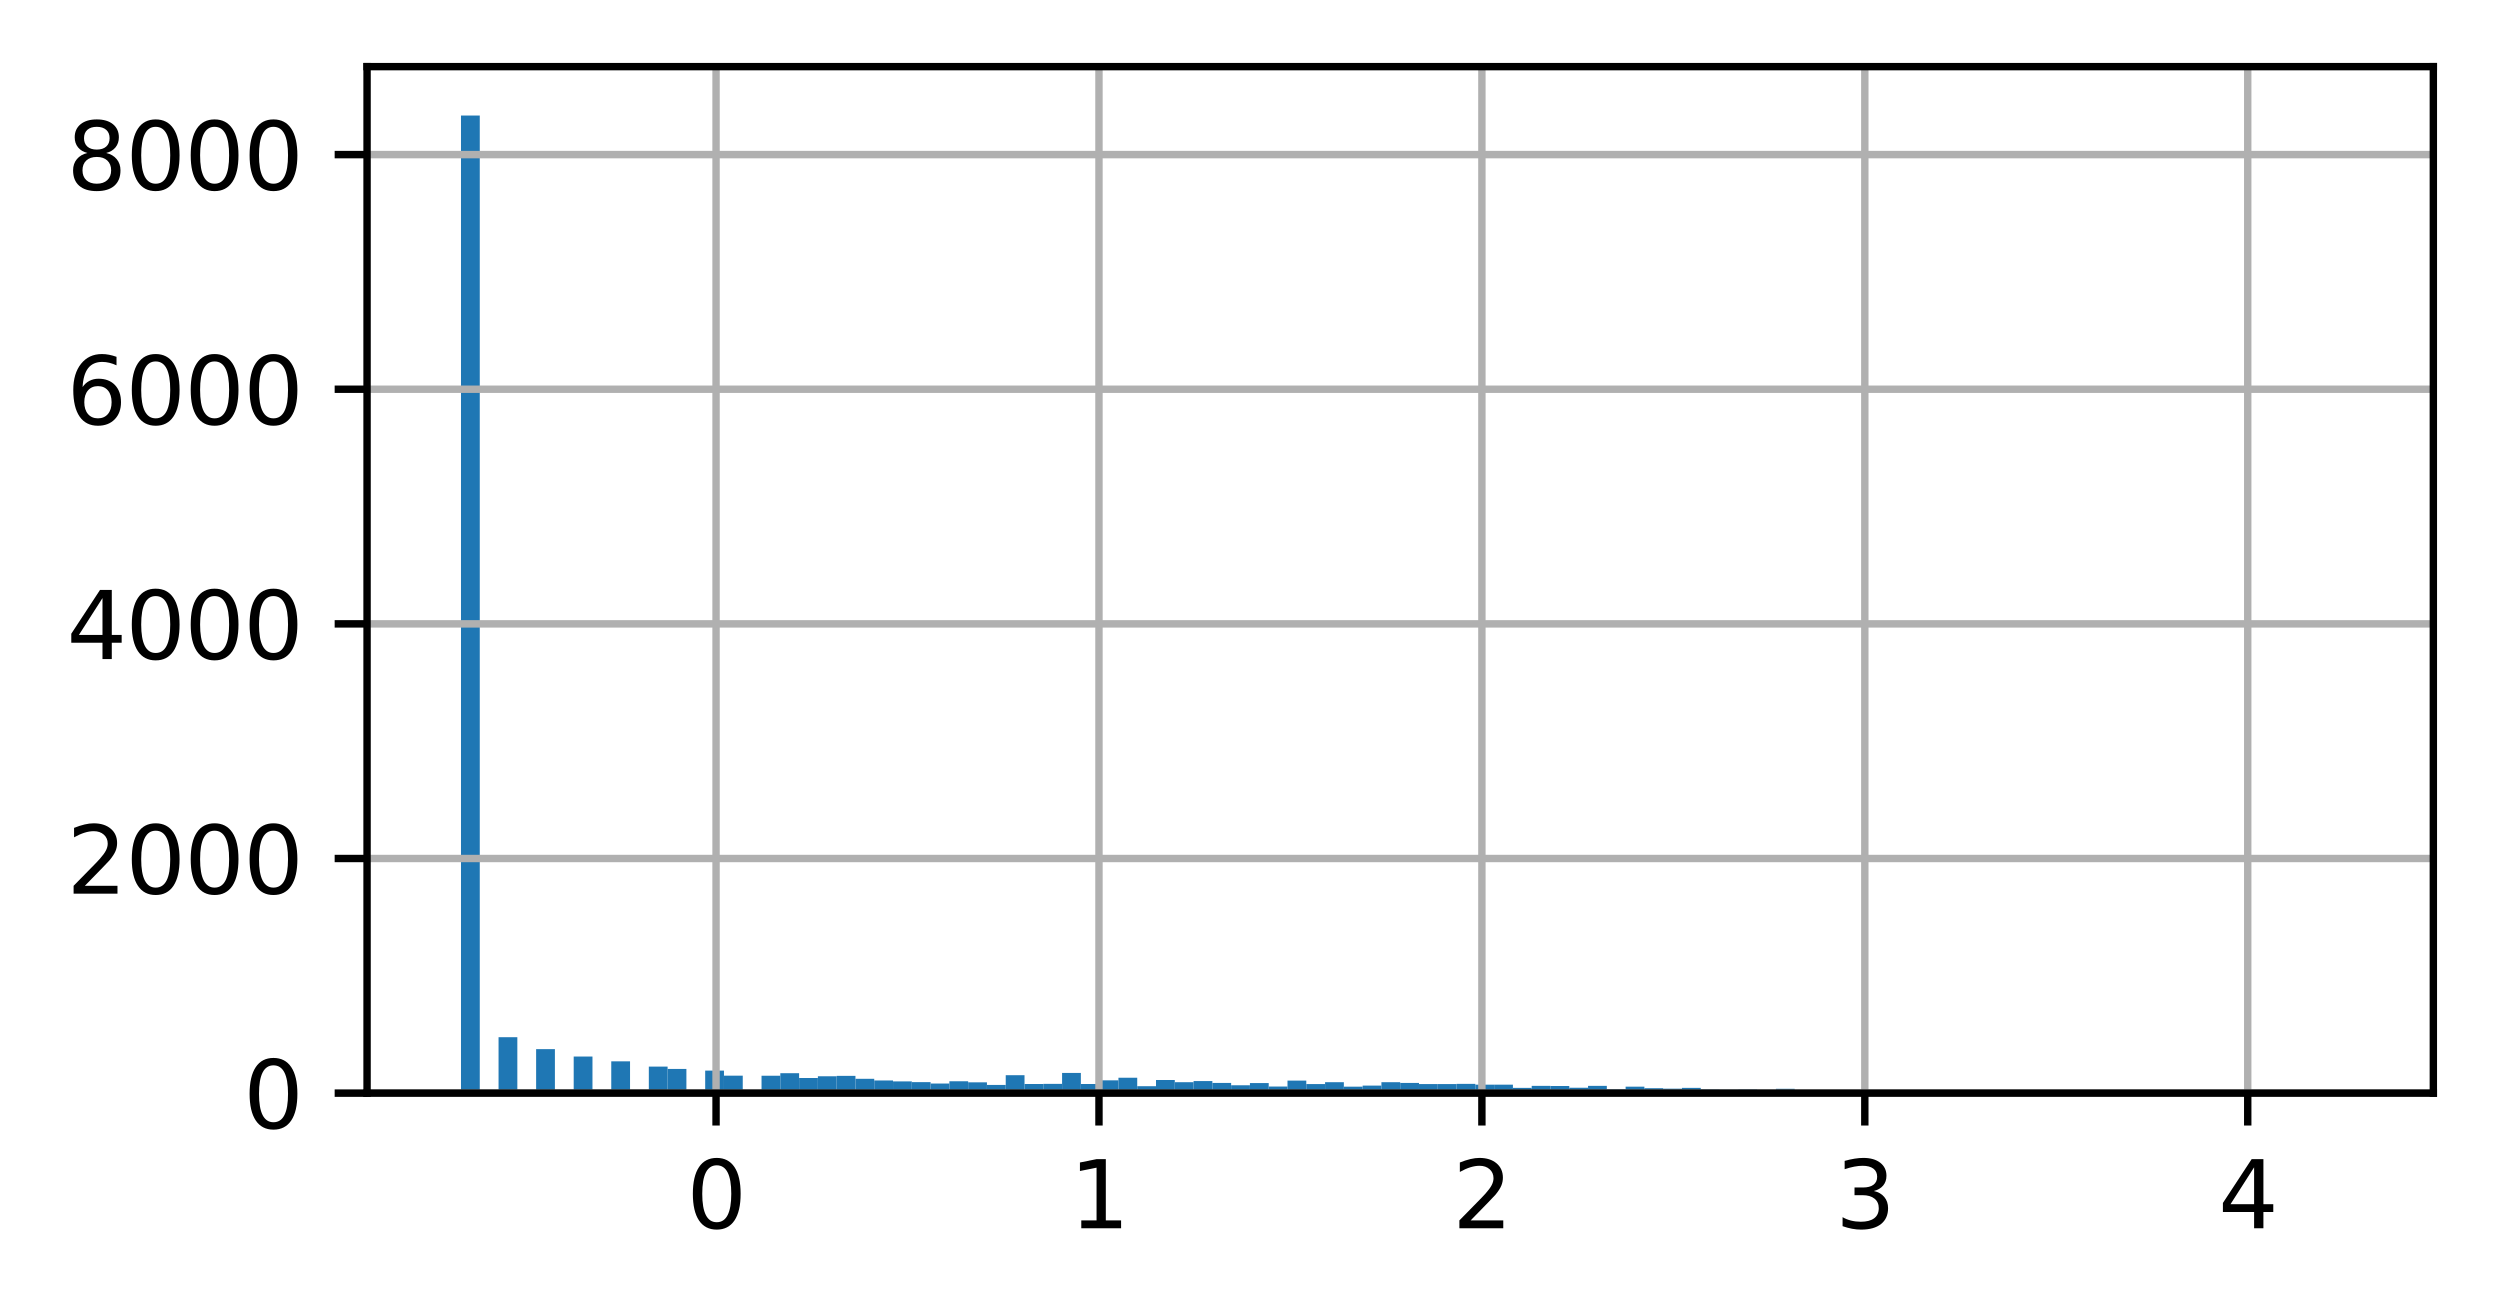 <?xml version="1.0" encoding="utf-8" standalone="no"?>
<!DOCTYPE svg PUBLIC "-//W3C//DTD SVG 1.1//EN"
  "http://www.w3.org/Graphics/SVG/1.1/DTD/svg11.dtd">
<svg xmlns:xlink="http://www.w3.org/1999/xlink" width="270.05pt" height="141.958pt" viewBox="0 0 270.05 141.958" xmlns="http://www.w3.org/2000/svg" version="1.1">
 <defs>
  <style type="text/css">*{stroke-linejoin: round; stroke-linecap: butt}</style>
 </defs>
 <g id="figure_1">
  <g id="patch_1">
   <path d="M 0 141.958
L 270.05 141.958
L 270.05 0
L 0 0
z
" style="fill: #ffffff"/>
  </g>
  <g id="axes_1">
   <g id="patch_2">
    <path d="M 39.65 118.08
L 262.85 118.08
L 262.85 7.2
L 39.65 7.2
z
" style="fill: #ffffff"/>
   </g>
   <g id="patch_3">
    <path d="M 49.795 118.08
L 51.825 118.08
L 51.825 12.48
L 49.795 12.48
z
" clip-path="url(#p0358172cfb)" style="fill: #1f77b4"/>
   </g>
   <g id="patch_4">
    <path d="M 51.825 118.08
L 53.854 118.08
L 53.854 118.08
L 51.825 118.08
z
" clip-path="url(#p0358172cfb)" style="fill: #1f77b4"/>
   </g>
   <g id="patch_5">
    <path d="M 53.854 118.08
L 55.883 118.08
L 55.883 112.035
L 53.854 112.035
z
" clip-path="url(#p0358172cfb)" style="fill: #1f77b4"/>
   </g>
   <g id="patch_6">
    <path d="M 55.883 118.08
L 57.912 118.08
L 57.912 118.08
L 55.883 118.08
z
" clip-path="url(#p0358172cfb)" style="fill: #1f77b4"/>
   </g>
   <g id="patch_7">
    <path d="M 57.912 118.08
L 59.941 118.08
L 59.941 113.328
L 57.912 113.328
z
" clip-path="url(#p0358172cfb)" style="fill: #1f77b4"/>
   </g>
   <g id="patch_8">
    <path d="M 59.941 118.08
L 61.97 118.08
L 61.97 118.08
L 59.941 118.08
z
" clip-path="url(#p0358172cfb)" style="fill: #1f77b4"/>
   </g>
   <g id="patch_9">
    <path d="M 61.97 118.08
L 63.999 118.08
L 63.999 114.126
L 61.97 114.126
z
" clip-path="url(#p0358172cfb)" style="fill: #1f77b4"/>
   </g>
   <g id="patch_10">
    <path d="M 63.999 118.08
L 66.028 118.08
L 66.028 118.08
L 63.999 118.08
z
" clip-path="url(#p0358172cfb)" style="fill: #1f77b4"/>
   </g>
   <g id="patch_11">
    <path d="M 66.028 118.08
L 68.057 118.08
L 68.057 114.646
L 66.028 114.646
z
" clip-path="url(#p0358172cfb)" style="fill: #1f77b4"/>
   </g>
   <g id="patch_12">
    <path d="M 68.057 118.08
L 70.086 118.08
L 70.086 118.08
L 68.057 118.08
z
" clip-path="url(#p0358172cfb)" style="fill: #1f77b4"/>
   </g>
   <g id="patch_13">
    <path d="M 70.086 118.08
L 72.115 118.08
L 72.115 115.216
L 70.086 115.216
z
" clip-path="url(#p0358172cfb)" style="fill: #1f77b4"/>
   </g>
   <g id="patch_14">
    <path d="M 72.115 118.08
L 74.145 118.08
L 74.145 115.469
L 72.115 115.469
z
" clip-path="url(#p0358172cfb)" style="fill: #1f77b4"/>
   </g>
   <g id="patch_15">
    <path d="M 74.145 118.08
L 76.174 118.08
L 76.174 118.08
L 74.145 118.08
z
" clip-path="url(#p0358172cfb)" style="fill: #1f77b4"/>
   </g>
   <g id="patch_16">
    <path d="M 76.174 118.08
L 78.203 118.08
L 78.203 115.647
L 76.174 115.647
z
" clip-path="url(#p0358172cfb)" style="fill: #1f77b4"/>
   </g>
   <g id="patch_17">
    <path d="M 78.203 118.08
L 80.232 118.08
L 80.232 116.192
L 78.203 116.192
z
" clip-path="url(#p0358172cfb)" style="fill: #1f77b4"/>
   </g>
   <g id="patch_18">
    <path d="M 80.232 118.08
L 82.261 118.08
L 82.261 118.08
L 80.232 118.08
z
" clip-path="url(#p0358172cfb)" style="fill: #1f77b4"/>
   </g>
   <g id="patch_19">
    <path d="M 82.261 118.08
L 84.29 118.08
L 84.29 116.204
L 82.261 116.204
z
" clip-path="url(#p0358172cfb)" style="fill: #1f77b4"/>
   </g>
   <g id="patch_20">
    <path d="M 84.29 118.08
L 86.319 118.08
L 86.319 115.926
L 84.29 115.926
z
" clip-path="url(#p0358172cfb)" style="fill: #1f77b4"/>
   </g>
   <g id="patch_21">
    <path d="M 86.319 118.08
L 88.348 118.08
L 88.348 116.445
L 86.319 116.445
z
" clip-path="url(#p0358172cfb)" style="fill: #1f77b4"/>
   </g>
   <g id="patch_22">
    <path d="M 88.348 118.08
L 90.377 118.08
L 90.377 116.255
L 88.348 116.255
z
" clip-path="url(#p0358172cfb)" style="fill: #1f77b4"/>
   </g>
   <g id="patch_23">
    <path d="M 90.377 118.08
L 92.406 118.08
L 92.406 116.217
L 90.377 116.217
z
" clip-path="url(#p0358172cfb)" style="fill: #1f77b4"/>
   </g>
   <g id="patch_24">
    <path d="M 92.406 118.08
L 94.435 118.08
L 94.435 116.534
L 92.406 116.534
z
" clip-path="url(#p0358172cfb)" style="fill: #1f77b4"/>
   </g>
   <g id="patch_25">
    <path d="M 94.435 118.08
L 96.465 118.08
L 96.465 116.711
L 94.435 116.711
z
" clip-path="url(#p0358172cfb)" style="fill: #1f77b4"/>
   </g>
   <g id="patch_26">
    <path d="M 96.465 118.08
L 98.494 118.08
L 98.494 116.813
L 96.465 116.813
z
" clip-path="url(#p0358172cfb)" style="fill: #1f77b4"/>
   </g>
   <g id="patch_27">
    <path d="M 98.494 118.08
L 100.523 118.08
L 100.523 116.889
L 98.494 116.889
z
" clip-path="url(#p0358172cfb)" style="fill: #1f77b4"/>
   </g>
   <g id="patch_28">
    <path d="M 100.523 118.08
L 102.552 118.08
L 102.552 117.041
L 100.523 117.041
z
" clip-path="url(#p0358172cfb)" style="fill: #1f77b4"/>
   </g>
   <g id="patch_29">
    <path d="M 102.552 118.08
L 104.581 118.08
L 104.581 116.8
L 102.552 116.8
z
" clip-path="url(#p0358172cfb)" style="fill: #1f77b4"/>
   </g>
   <g id="patch_30">
    <path d="M 104.581 118.08
L 106.61 118.08
L 106.61 116.914
L 104.581 116.914
z
" clip-path="url(#p0358172cfb)" style="fill: #1f77b4"/>
   </g>
   <g id="patch_31">
    <path d="M 106.61 118.08
L 108.639 118.08
L 108.639 117.193
L 106.61 117.193
z
" clip-path="url(#p0358172cfb)" style="fill: #1f77b4"/>
   </g>
   <g id="patch_32">
    <path d="M 108.639 118.08
L 110.668 118.08
L 110.668 116.141
L 108.639 116.141
z
" clip-path="url(#p0358172cfb)" style="fill: #1f77b4"/>
   </g>
   <g id="patch_33">
    <path d="M 110.668 118.08
L 112.697 118.08
L 112.697 117.092
L 110.668 117.092
z
" clip-path="url(#p0358172cfb)" style="fill: #1f77b4"/>
   </g>
   <g id="patch_34">
    <path d="M 112.697 118.08
L 114.726 118.08
L 114.726 117.079
L 112.697 117.079
z
" clip-path="url(#p0358172cfb)" style="fill: #1f77b4"/>
   </g>
   <g id="patch_35">
    <path d="M 114.726 118.08
L 116.755 118.08
L 116.755 115.9
L 114.726 115.9
z
" clip-path="url(#p0358172cfb)" style="fill: #1f77b4"/>
   </g>
   <g id="patch_36">
    <path d="M 116.755 118.08
L 118.785 118.08
L 118.785 117.092
L 116.755 117.092
z
" clip-path="url(#p0358172cfb)" style="fill: #1f77b4"/>
   </g>
   <g id="patch_37">
    <path d="M 118.785 118.08
L 120.814 118.08
L 120.814 116.699
L 118.785 116.699
z
" clip-path="url(#p0358172cfb)" style="fill: #1f77b4"/>
   </g>
   <g id="patch_38">
    <path d="M 120.814 118.08
L 122.843 118.08
L 122.843 116.42
L 120.814 116.42
z
" clip-path="url(#p0358172cfb)" style="fill: #1f77b4"/>
   </g>
   <g id="patch_39">
    <path d="M 122.843 118.08
L 124.872 118.08
L 124.872 117.332
L 122.843 117.332
z
" clip-path="url(#p0358172cfb)" style="fill: #1f77b4"/>
   </g>
   <g id="patch_40">
    <path d="M 124.872 118.08
L 126.901 118.08
L 126.901 116.661
L 124.872 116.661
z
" clip-path="url(#p0358172cfb)" style="fill: #1f77b4"/>
   </g>
   <g id="patch_41">
    <path d="M 126.901 118.08
L 128.93 118.08
L 128.93 116.901
L 126.901 116.901
z
" clip-path="url(#p0358172cfb)" style="fill: #1f77b4"/>
   </g>
   <g id="patch_42">
    <path d="M 128.93 118.08
L 130.959 118.08
L 130.959 116.775
L 128.93 116.775
z
" clip-path="url(#p0358172cfb)" style="fill: #1f77b4"/>
   </g>
   <g id="patch_43">
    <path d="M 130.959 118.08
L 132.988 118.08
L 132.988 116.977
L 130.959 116.977
z
" clip-path="url(#p0358172cfb)" style="fill: #1f77b4"/>
   </g>
   <g id="patch_44">
    <path d="M 132.988 118.08
L 135.017 118.08
L 135.017 117.231
L 132.988 117.231
z
" clip-path="url(#p0358172cfb)" style="fill: #1f77b4"/>
   </g>
   <g id="patch_45">
    <path d="M 135.017 118.08
L 137.046 118.08
L 137.046 116.99
L 135.017 116.99
z
" clip-path="url(#p0358172cfb)" style="fill: #1f77b4"/>
   </g>
   <g id="patch_46">
    <path d="M 137.046 118.08
L 139.075 118.08
L 139.075 117.37
L 137.046 117.37
z
" clip-path="url(#p0358172cfb)" style="fill: #1f77b4"/>
   </g>
   <g id="patch_47">
    <path d="M 139.075 118.08
L 141.105 118.08
L 141.105 116.724
L 139.075 116.724
z
" clip-path="url(#p0358172cfb)" style="fill: #1f77b4"/>
   </g>
   <g id="patch_48">
    <path d="M 141.105 118.08
L 143.134 118.08
L 143.134 117.104
L 141.105 117.104
z
" clip-path="url(#p0358172cfb)" style="fill: #1f77b4"/>
   </g>
   <g id="patch_49">
    <path d="M 143.134 118.08
L 145.163 118.08
L 145.163 116.901
L 143.134 116.901
z
" clip-path="url(#p0358172cfb)" style="fill: #1f77b4"/>
   </g>
   <g id="patch_50">
    <path d="M 145.163 118.08
L 147.192 118.08
L 147.192 117.383
L 145.163 117.383
z
" clip-path="url(#p0358172cfb)" style="fill: #1f77b4"/>
   </g>
   <g id="patch_51">
    <path d="M 147.192 118.08
L 149.221 118.08
L 149.221 117.269
L 147.192 117.269
z
" clip-path="url(#p0358172cfb)" style="fill: #1f77b4"/>
   </g>
   <g id="patch_52">
    <path d="M 149.221 118.08
L 151.25 118.08
L 151.25 116.901
L 149.221 116.901
z
" clip-path="url(#p0358172cfb)" style="fill: #1f77b4"/>
   </g>
   <g id="patch_53">
    <path d="M 151.25 118.08
L 153.279 118.08
L 153.279 116.977
L 151.25 116.977
z
" clip-path="url(#p0358172cfb)" style="fill: #1f77b4"/>
   </g>
   <g id="patch_54">
    <path d="M 153.279 118.08
L 155.308 118.08
L 155.308 117.104
L 153.279 117.104
z
" clip-path="url(#p0358172cfb)" style="fill: #1f77b4"/>
   </g>
   <g id="patch_55">
    <path d="M 155.308 118.08
L 157.337 118.08
L 157.337 117.104
L 155.308 117.104
z
" clip-path="url(#p0358172cfb)" style="fill: #1f77b4"/>
   </g>
   <g id="patch_56">
    <path d="M 157.337 118.08
L 159.366 118.08
L 159.366 117.079
L 157.337 117.079
z
" clip-path="url(#p0358172cfb)" style="fill: #1f77b4"/>
   </g>
   <g id="patch_57">
    <path d="M 159.366 118.08
L 161.395 118.08
L 161.395 117.168
L 159.366 117.168
z
" clip-path="url(#p0358172cfb)" style="fill: #1f77b4"/>
   </g>
   <g id="patch_58">
    <path d="M 161.395 118.08
L 163.425 118.08
L 163.425 117.168
L 161.395 117.168
z
" clip-path="url(#p0358172cfb)" style="fill: #1f77b4"/>
   </g>
   <g id="patch_59">
    <path d="M 163.425 118.08
L 165.454 118.08
L 165.454 117.51
L 163.425 117.51
z
" clip-path="url(#p0358172cfb)" style="fill: #1f77b4"/>
   </g>
   <g id="patch_60">
    <path d="M 165.454 118.08
L 167.483 118.08
L 167.483 117.294
L 165.454 117.294
z
" clip-path="url(#p0358172cfb)" style="fill: #1f77b4"/>
   </g>
   <g id="patch_61">
    <path d="M 167.483 118.08
L 169.512 118.08
L 169.512 117.307
L 167.483 117.307
z
" clip-path="url(#p0358172cfb)" style="fill: #1f77b4"/>
   </g>
   <g id="patch_62">
    <path d="M 169.512 118.08
L 171.541 118.08
L 171.541 117.497
L 169.512 117.497
z
" clip-path="url(#p0358172cfb)" style="fill: #1f77b4"/>
   </g>
   <g id="patch_63">
    <path d="M 171.541 118.08
L 173.57 118.08
L 173.57 117.294
L 171.541 117.294
z
" clip-path="url(#p0358172cfb)" style="fill: #1f77b4"/>
   </g>
   <g id="patch_64">
    <path d="M 173.57 118.08
L 175.599 118.08
L 175.599 117.662
L 173.57 117.662
z
" clip-path="url(#p0358172cfb)" style="fill: #1f77b4"/>
   </g>
   <g id="patch_65">
    <path d="M 175.599 118.08
L 177.628 118.08
L 177.628 117.383
L 175.599 117.383
z
" clip-path="url(#p0358172cfb)" style="fill: #1f77b4"/>
   </g>
   <g id="patch_66">
    <path d="M 177.628 118.08
L 179.657 118.08
L 179.657 117.548
L 177.628 117.548
z
" clip-path="url(#p0358172cfb)" style="fill: #1f77b4"/>
   </g>
   <g id="patch_67">
    <path d="M 179.657 118.08
L 181.686 118.08
L 181.686 117.598
L 179.657 117.598
z
" clip-path="url(#p0358172cfb)" style="fill: #1f77b4"/>
   </g>
   <g id="patch_68">
    <path d="M 181.686 118.08
L 183.715 118.08
L 183.715 117.51
L 181.686 117.51
z
" clip-path="url(#p0358172cfb)" style="fill: #1f77b4"/>
   </g>
   <g id="patch_69">
    <path d="M 183.715 118.08
L 185.745 118.08
L 185.745 117.687
L 183.715 117.687
z
" clip-path="url(#p0358172cfb)" style="fill: #1f77b4"/>
   </g>
   <g id="patch_70">
    <path d="M 185.745 118.08
L 187.774 118.08
L 187.774 117.712
L 185.745 117.712
z
" clip-path="url(#p0358172cfb)" style="fill: #1f77b4"/>
   </g>
   <g id="patch_71">
    <path d="M 187.774 118.08
L 189.803 118.08
L 189.803 117.687
L 187.774 117.687
z
" clip-path="url(#p0358172cfb)" style="fill: #1f77b4"/>
   </g>
   <g id="patch_72">
    <path d="M 189.803 118.08
L 191.832 118.08
L 191.832 117.738
L 189.803 117.738
z
" clip-path="url(#p0358172cfb)" style="fill: #1f77b4"/>
   </g>
   <g id="patch_73">
    <path d="M 191.832 118.08
L 193.861 118.08
L 193.861 117.611
L 191.832 117.611
z
" clip-path="url(#p0358172cfb)" style="fill: #1f77b4"/>
   </g>
   <g id="patch_74">
    <path d="M 193.861 118.08
L 195.89 118.08
L 195.89 117.814
L 193.861 117.814
z
" clip-path="url(#p0358172cfb)" style="fill: #1f77b4"/>
   </g>
   <g id="patch_75">
    <path d="M 195.89 118.08
L 197.919 118.08
L 197.919 117.865
L 195.89 117.865
z
" clip-path="url(#p0358172cfb)" style="fill: #1f77b4"/>
   </g>
   <g id="patch_76">
    <path d="M 197.919 118.08
L 199.948 118.08
L 199.948 117.877
L 197.919 117.877
z
" clip-path="url(#p0358172cfb)" style="fill: #1f77b4"/>
   </g>
   <g id="patch_77">
    <path d="M 199.948 118.08
L 201.977 118.08
L 201.977 117.941
L 199.948 117.941
z
" clip-path="url(#p0358172cfb)" style="fill: #1f77b4"/>
   </g>
   <g id="patch_78">
    <path d="M 201.977 118.08
L 204.006 118.08
L 204.006 117.852
L 201.977 117.852
z
" clip-path="url(#p0358172cfb)" style="fill: #1f77b4"/>
   </g>
   <g id="patch_79">
    <path d="M 204.006 118.08
L 206.035 118.08
L 206.035 117.839
L 204.006 117.839
z
" clip-path="url(#p0358172cfb)" style="fill: #1f77b4"/>
   </g>
   <g id="patch_80">
    <path d="M 206.035 118.08
L 208.065 118.08
L 208.065 117.915
L 206.035 117.915
z
" clip-path="url(#p0358172cfb)" style="fill: #1f77b4"/>
   </g>
   <g id="patch_81">
    <path d="M 208.065 118.08
L 210.094 118.08
L 210.094 117.928
L 208.065 117.928
z
" clip-path="url(#p0358172cfb)" style="fill: #1f77b4"/>
   </g>
   <g id="patch_82">
    <path d="M 210.094 118.08
L 212.123 118.08
L 212.123 117.801
L 210.094 117.801
z
" clip-path="url(#p0358172cfb)" style="fill: #1f77b4"/>
   </g>
   <g id="patch_83">
    <path d="M 212.123 118.08
L 214.152 118.08
L 214.152 117.89
L 212.123 117.89
z
" clip-path="url(#p0358172cfb)" style="fill: #1f77b4"/>
   </g>
   <g id="patch_84">
    <path d="M 214.152 118.08
L 216.181 118.08
L 216.181 117.89
L 214.152 117.89
z
" clip-path="url(#p0358172cfb)" style="fill: #1f77b4"/>
   </g>
   <g id="patch_85">
    <path d="M 216.181 118.08
L 218.21 118.08
L 218.21 118.029
L 216.181 118.029
z
" clip-path="url(#p0358172cfb)" style="fill: #1f77b4"/>
   </g>
   <g id="patch_86">
    <path d="M 218.21 118.08
L 220.239 118.08
L 220.239 118.017
L 218.21 118.017
z
" clip-path="url(#p0358172cfb)" style="fill: #1f77b4"/>
   </g>
   <g id="patch_87">
    <path d="M 220.239 118.08
L 222.268 118.08
L 222.268 118.029
L 220.239 118.029
z
" clip-path="url(#p0358172cfb)" style="fill: #1f77b4"/>
   </g>
   <g id="patch_88">
    <path d="M 222.268 118.08
L 224.297 118.08
L 224.297 118.029
L 222.268 118.029
z
" clip-path="url(#p0358172cfb)" style="fill: #1f77b4"/>
   </g>
   <g id="patch_89">
    <path d="M 224.297 118.08
L 226.326 118.08
L 226.326 117.991
L 224.297 117.991
z
" clip-path="url(#p0358172cfb)" style="fill: #1f77b4"/>
   </g>
   <g id="patch_90">
    <path d="M 226.326 118.08
L 228.355 118.08
L 228.355 118.017
L 226.326 118.017
z
" clip-path="url(#p0358172cfb)" style="fill: #1f77b4"/>
   </g>
   <g id="patch_91">
    <path d="M 228.355 118.08
L 230.385 118.08
L 230.385 118.029
L 228.355 118.029
z
" clip-path="url(#p0358172cfb)" style="fill: #1f77b4"/>
   </g>
   <g id="patch_92">
    <path d="M 230.385 118.08
L 232.414 118.08
L 232.414 118.017
L 230.385 118.017
z
" clip-path="url(#p0358172cfb)" style="fill: #1f77b4"/>
   </g>
   <g id="patch_93">
    <path d="M 232.414 118.08
L 234.443 118.08
L 234.443 118.055
L 232.414 118.055
z
" clip-path="url(#p0358172cfb)" style="fill: #1f77b4"/>
   </g>
   <g id="patch_94">
    <path d="M 234.443 118.08
L 236.472 118.08
L 236.472 118.067
L 234.443 118.067
z
" clip-path="url(#p0358172cfb)" style="fill: #1f77b4"/>
   </g>
   <g id="patch_95">
    <path d="M 236.472 118.08
L 238.501 118.08
L 238.501 118.08
L 236.472 118.08
z
" clip-path="url(#p0358172cfb)" style="fill: #1f77b4"/>
   </g>
   <g id="patch_96">
    <path d="M 238.501 118.08
L 240.53 118.08
L 240.53 118.004
L 238.501 118.004
z
" clip-path="url(#p0358172cfb)" style="fill: #1f77b4"/>
   </g>
   <g id="patch_97">
    <path d="M 240.53 118.08
L 242.559 118.08
L 242.559 118.055
L 240.53 118.055
z
" clip-path="url(#p0358172cfb)" style="fill: #1f77b4"/>
   </g>
   <g id="patch_98">
    <path d="M 242.559 118.08
L 244.588 118.08
L 244.588 118.067
L 242.559 118.067
z
" clip-path="url(#p0358172cfb)" style="fill: #1f77b4"/>
   </g>
   <g id="patch_99">
    <path d="M 244.588 118.08
L 246.617 118.08
L 246.617 118.042
L 244.588 118.042
z
" clip-path="url(#p0358172cfb)" style="fill: #1f77b4"/>
   </g>
   <g id="patch_100">
    <path d="M 246.617 118.08
L 248.646 118.08
L 248.646 118.067
L 246.617 118.067
z
" clip-path="url(#p0358172cfb)" style="fill: #1f77b4"/>
   </g>
   <g id="patch_101">
    <path d="M 248.646 118.08
L 250.675 118.08
L 250.675 118.055
L 248.646 118.055
z
" clip-path="url(#p0358172cfb)" style="fill: #1f77b4"/>
   </g>
   <g id="patch_102">
    <path d="M 250.675 118.08
L 252.705 118.08
L 252.705 118.067
L 250.675 118.067
z
" clip-path="url(#p0358172cfb)" style="fill: #1f77b4"/>
   </g>
   <g id="matplotlib.axis_1">
    <g id="xtick_1">
     <g id="line2d_1">
      <path d="M 77.348 118.08
L 77.348 7.2
" clip-path="url(#p0358172cfb)" style="fill: none; stroke: #b0b0b0; stroke-width: 0.8; stroke-linecap: square"/>
     </g>
     <g id="line2d_2">
      <defs>
       <path id="m71b0d80625" d="M 0 0
L 0 3.5
" style="stroke: #000000; stroke-width: 0.8"/>
      </defs>
      <g>
       <use xlink:href="#m71b0d80625" x="77.348" y="118.08" style="stroke: #000000; stroke-width: 0.8"/>
      </g>
     </g>
     <g id="text_1">
      <!-- 0 -->
      <g transform="translate(74.167 132.678) scale(0.1 -0.1)">
       <defs>
        <path id="DejaVuSans-30" d="M 2034 4250
Q 1547 4250 1301 3770
Q 1056 3291 1056 2328
Q 1056 1369 1301 889
Q 1547 409 2034 409
Q 2525 409 2770 889
Q 3016 1369 3016 2328
Q 3016 3291 2770 3770
Q 2525 4250 2034 4250
z
M 2034 4750
Q 2819 4750 3233 4129
Q 3647 3509 3647 2328
Q 3647 1150 3233 529
Q 2819 -91 2034 -91
Q 1250 -91 836 529
Q 422 1150 422 2328
Q 422 3509 836 4129
Q 1250 4750 2034 4750
z
" transform="scale(0.016)"/>
       </defs>
       <use xlink:href="#DejaVuSans-30"/>
      </g>
     </g>
    </g>
    <g id="xtick_2">
     <g id="line2d_3">
      <path d="M 118.711 118.08
L 118.711 7.2
" clip-path="url(#p0358172cfb)" style="fill: none; stroke: #b0b0b0; stroke-width: 0.8; stroke-linecap: square"/>
     </g>
     <g id="line2d_4">
      <g>
       <use xlink:href="#m71b0d80625" x="118.711" y="118.08" style="stroke: #000000; stroke-width: 0.8"/>
      </g>
     </g>
     <g id="text_2">
      <!-- 1 -->
      <g transform="translate(115.53 132.678) scale(0.1 -0.1)">
       <defs>
        <path id="DejaVuSans-31" d="M 794 531
L 1825 531
L 1825 4091
L 703 3866
L 703 4441
L 1819 4666
L 2450 4666
L 2450 531
L 3481 531
L 3481 0
L 794 0
L 794 531
z
" transform="scale(0.016)"/>
       </defs>
       <use xlink:href="#DejaVuSans-31"/>
      </g>
     </g>
    </g>
    <g id="xtick_3">
     <g id="line2d_5">
      <path d="M 160.074 118.08
L 160.074 7.2
" clip-path="url(#p0358172cfb)" style="fill: none; stroke: #b0b0b0; stroke-width: 0.8; stroke-linecap: square"/>
     </g>
     <g id="line2d_6">
      <g>
       <use xlink:href="#m71b0d80625" x="160.074" y="118.08" style="stroke: #000000; stroke-width: 0.8"/>
      </g>
     </g>
     <g id="text_3">
      <!-- 2 -->
      <g transform="translate(156.893 132.678) scale(0.1 -0.1)">
       <defs>
        <path id="DejaVuSans-32" d="M 1228 531
L 3431 531
L 3431 0
L 469 0
L 469 531
Q 828 903 1448 1529
Q 2069 2156 2228 2338
Q 2531 2678 2651 2914
Q 2772 3150 2772 3378
Q 2772 3750 2511 3984
Q 2250 4219 1831 4219
Q 1534 4219 1204 4116
Q 875 4013 500 3803
L 500 4441
Q 881 4594 1212 4672
Q 1544 4750 1819 4750
Q 2544 4750 2975 4387
Q 3406 4025 3406 3419
Q 3406 3131 3298 2873
Q 3191 2616 2906 2266
Q 2828 2175 2409 1742
Q 1991 1309 1228 531
z
" transform="scale(0.016)"/>
       </defs>
       <use xlink:href="#DejaVuSans-32"/>
      </g>
     </g>
    </g>
    <g id="xtick_4">
     <g id="line2d_7">
      <path d="M 201.437 118.08
L 201.437 7.2
" clip-path="url(#p0358172cfb)" style="fill: none; stroke: #b0b0b0; stroke-width: 0.8; stroke-linecap: square"/>
     </g>
     <g id="line2d_8">
      <g>
       <use xlink:href="#m71b0d80625" x="201.437" y="118.08" style="stroke: #000000; stroke-width: 0.8"/>
      </g>
     </g>
     <g id="text_4">
      <!-- 3 -->
      <g transform="translate(198.255 132.678) scale(0.1 -0.1)">
       <defs>
        <path id="DejaVuSans-33" d="M 2597 2516
Q 3050 2419 3304 2112
Q 3559 1806 3559 1356
Q 3559 666 3084 287
Q 2609 -91 1734 -91
Q 1441 -91 1130 -33
Q 819 25 488 141
L 488 750
Q 750 597 1062 519
Q 1375 441 1716 441
Q 2309 441 2620 675
Q 2931 909 2931 1356
Q 2931 1769 2642 2001
Q 2353 2234 1838 2234
L 1294 2234
L 1294 2753
L 1863 2753
Q 2328 2753 2575 2939
Q 2822 3125 2822 3475
Q 2822 3834 2567 4026
Q 2313 4219 1838 4219
Q 1578 4219 1281 4162
Q 984 4106 628 3988
L 628 4550
Q 988 4650 1302 4700
Q 1616 4750 1894 4750
Q 2613 4750 3031 4423
Q 3450 4097 3450 3541
Q 3450 3153 3228 2886
Q 3006 2619 2597 2516
z
" transform="scale(0.016)"/>
       </defs>
       <use xlink:href="#DejaVuSans-33"/>
      </g>
     </g>
    </g>
    <g id="xtick_5">
     <g id="line2d_9">
      <path d="M 242.8 118.08
L 242.8 7.2
" clip-path="url(#p0358172cfb)" style="fill: none; stroke: #b0b0b0; stroke-width: 0.8; stroke-linecap: square"/>
     </g>
     <g id="line2d_10">
      <g>
       <use xlink:href="#m71b0d80625" x="242.8" y="118.08" style="stroke: #000000; stroke-width: 0.8"/>
      </g>
     </g>
     <g id="text_5">
      <!-- 4 -->
      <g transform="translate(239.618 132.678) scale(0.1 -0.1)">
       <defs>
        <path id="DejaVuSans-34" d="M 2419 4116
L 825 1625
L 2419 1625
L 2419 4116
z
M 2253 4666
L 3047 4666
L 3047 1625
L 3713 1625
L 3713 1100
L 3047 1100
L 3047 0
L 2419 0
L 2419 1100
L 313 1100
L 313 1709
L 2253 4666
z
" transform="scale(0.016)"/>
       </defs>
       <use xlink:href="#DejaVuSans-34"/>
      </g>
     </g>
    </g>
   </g>
   <g id="matplotlib.axis_2">
    <g id="ytick_1">
     <g id="line2d_11">
      <path d="M 39.65 118.08
L 262.85 118.08
" clip-path="url(#p0358172cfb)" style="fill: none; stroke: #b0b0b0; stroke-width: 0.8; stroke-linecap: square"/>
     </g>
     <g id="line2d_12">
      <defs>
       <path id="m34d8425535" d="M 0 0
L -3.5 0
" style="stroke: #000000; stroke-width: 0.8"/>
      </defs>
      <g>
       <use xlink:href="#m34d8425535" x="39.65" y="118.08" style="stroke: #000000; stroke-width: 0.8"/>
      </g>
     </g>
     <g id="text_6">
      <!-- 0 -->
      <g transform="translate(26.288 121.879) scale(0.1 -0.1)">
       <use xlink:href="#DejaVuSans-30"/>
      </g>
     </g>
    </g>
    <g id="ytick_2">
     <g id="line2d_13">
      <path d="M 39.65 92.735
L 262.85 92.735
" clip-path="url(#p0358172cfb)" style="fill: none; stroke: #b0b0b0; stroke-width: 0.8; stroke-linecap: square"/>
     </g>
     <g id="line2d_14">
      <g>
       <use xlink:href="#m34d8425535" x="39.65" y="92.735" style="stroke: #000000; stroke-width: 0.8"/>
      </g>
     </g>
     <g id="text_7">
      <!-- 2000 -->
      <g transform="translate(7.2 96.534) scale(0.1 -0.1)">
       <use xlink:href="#DejaVuSans-32"/>
       <use xlink:href="#DejaVuSans-30" x="63.623"/>
       <use xlink:href="#DejaVuSans-30" x="127.246"/>
       <use xlink:href="#DejaVuSans-30" x="190.869"/>
      </g>
     </g>
    </g>
    <g id="ytick_3">
     <g id="line2d_15">
      <path d="M 39.65 67.39
L 262.85 67.39
" clip-path="url(#p0358172cfb)" style="fill: none; stroke: #b0b0b0; stroke-width: 0.8; stroke-linecap: square"/>
     </g>
     <g id="line2d_16">
      <g>
       <use xlink:href="#m34d8425535" x="39.65" y="67.39" style="stroke: #000000; stroke-width: 0.8"/>
      </g>
     </g>
     <g id="text_8">
      <!-- 4000 -->
      <g transform="translate(7.2 71.189) scale(0.1 -0.1)">
       <use xlink:href="#DejaVuSans-34"/>
       <use xlink:href="#DejaVuSans-30" x="63.623"/>
       <use xlink:href="#DejaVuSans-30" x="127.246"/>
       <use xlink:href="#DejaVuSans-30" x="190.869"/>
      </g>
     </g>
    </g>
    <g id="ytick_4">
     <g id="line2d_17">
      <path d="M 39.65 42.045
L 262.85 42.045
" clip-path="url(#p0358172cfb)" style="fill: none; stroke: #b0b0b0; stroke-width: 0.8; stroke-linecap: square"/>
     </g>
     <g id="line2d_18">
      <g>
       <use xlink:href="#m34d8425535" x="39.65" y="42.045" style="stroke: #000000; stroke-width: 0.8"/>
      </g>
     </g>
     <g id="text_9">
      <!-- 6000 -->
      <g transform="translate(7.2 45.844) scale(0.1 -0.1)">
       <defs>
        <path id="DejaVuSans-36" d="M 2113 2584
Q 1688 2584 1439 2293
Q 1191 2003 1191 1497
Q 1191 994 1439 701
Q 1688 409 2113 409
Q 2538 409 2786 701
Q 3034 994 3034 1497
Q 3034 2003 2786 2293
Q 2538 2584 2113 2584
z
M 3366 4563
L 3366 3988
Q 3128 4100 2886 4159
Q 2644 4219 2406 4219
Q 1781 4219 1451 3797
Q 1122 3375 1075 2522
Q 1259 2794 1537 2939
Q 1816 3084 2150 3084
Q 2853 3084 3261 2657
Q 3669 2231 3669 1497
Q 3669 778 3244 343
Q 2819 -91 2113 -91
Q 1303 -91 875 529
Q 447 1150 447 2328
Q 447 3434 972 4092
Q 1497 4750 2381 4750
Q 2619 4750 2861 4703
Q 3103 4656 3366 4563
z
" transform="scale(0.016)"/>
       </defs>
       <use xlink:href="#DejaVuSans-36"/>
       <use xlink:href="#DejaVuSans-30" x="63.623"/>
       <use xlink:href="#DejaVuSans-30" x="127.246"/>
       <use xlink:href="#DejaVuSans-30" x="190.869"/>
      </g>
     </g>
    </g>
    <g id="ytick_5">
     <g id="line2d_19">
      <path d="M 39.65 16.7
L 262.85 16.7
" clip-path="url(#p0358172cfb)" style="fill: none; stroke: #b0b0b0; stroke-width: 0.8; stroke-linecap: square"/>
     </g>
     <g id="line2d_20">
      <g>
       <use xlink:href="#m34d8425535" x="39.65" y="16.7" style="stroke: #000000; stroke-width: 0.8"/>
      </g>
     </g>
     <g id="text_10">
      <!-- 8000 -->
      <g transform="translate(7.2 20.499) scale(0.1 -0.1)">
       <defs>
        <path id="DejaVuSans-38" d="M 2034 2216
Q 1584 2216 1326 1975
Q 1069 1734 1069 1313
Q 1069 891 1326 650
Q 1584 409 2034 409
Q 2484 409 2743 651
Q 3003 894 3003 1313
Q 3003 1734 2745 1975
Q 2488 2216 2034 2216
z
M 1403 2484
Q 997 2584 770 2862
Q 544 3141 544 3541
Q 544 4100 942 4425
Q 1341 4750 2034 4750
Q 2731 4750 3128 4425
Q 3525 4100 3525 3541
Q 3525 3141 3298 2862
Q 3072 2584 2669 2484
Q 3125 2378 3379 2068
Q 3634 1759 3634 1313
Q 3634 634 3220 271
Q 2806 -91 2034 -91
Q 1263 -91 848 271
Q 434 634 434 1313
Q 434 1759 690 2068
Q 947 2378 1403 2484
z
M 1172 3481
Q 1172 3119 1398 2916
Q 1625 2713 2034 2713
Q 2441 2713 2670 2916
Q 2900 3119 2900 3481
Q 2900 3844 2670 4047
Q 2441 4250 2034 4250
Q 1625 4250 1398 4047
Q 1172 3844 1172 3481
z
" transform="scale(0.016)"/>
       </defs>
       <use xlink:href="#DejaVuSans-38"/>
       <use xlink:href="#DejaVuSans-30" x="63.623"/>
       <use xlink:href="#DejaVuSans-30" x="127.246"/>
       <use xlink:href="#DejaVuSans-30" x="190.869"/>
      </g>
     </g>
    </g>
   </g>
   <g id="patch_103">
    <path d="M 39.65 118.08
L 39.65 7.2
" style="fill: none; stroke: #000000; stroke-width: 0.8; stroke-linejoin: miter; stroke-linecap: square"/>
   </g>
   <g id="patch_104">
    <path d="M 262.85 118.08
L 262.85 7.2
" style="fill: none; stroke: #000000; stroke-width: 0.8; stroke-linejoin: miter; stroke-linecap: square"/>
   </g>
   <g id="patch_105">
    <path d="M 39.65 118.08
L 262.85 118.08
" style="fill: none; stroke: #000000; stroke-width: 0.8; stroke-linejoin: miter; stroke-linecap: square"/>
   </g>
   <g id="patch_106">
    <path d="M 39.65 7.2
L 262.85 7.2
" style="fill: none; stroke: #000000; stroke-width: 0.8; stroke-linejoin: miter; stroke-linecap: square"/>
   </g>
  </g>
 </g>
 <defs>
  <clipPath id="p0358172cfb">
   <rect x="39.65" y="7.2" width="223.2" height="110.88"/>
  </clipPath>
 </defs>
</svg>
